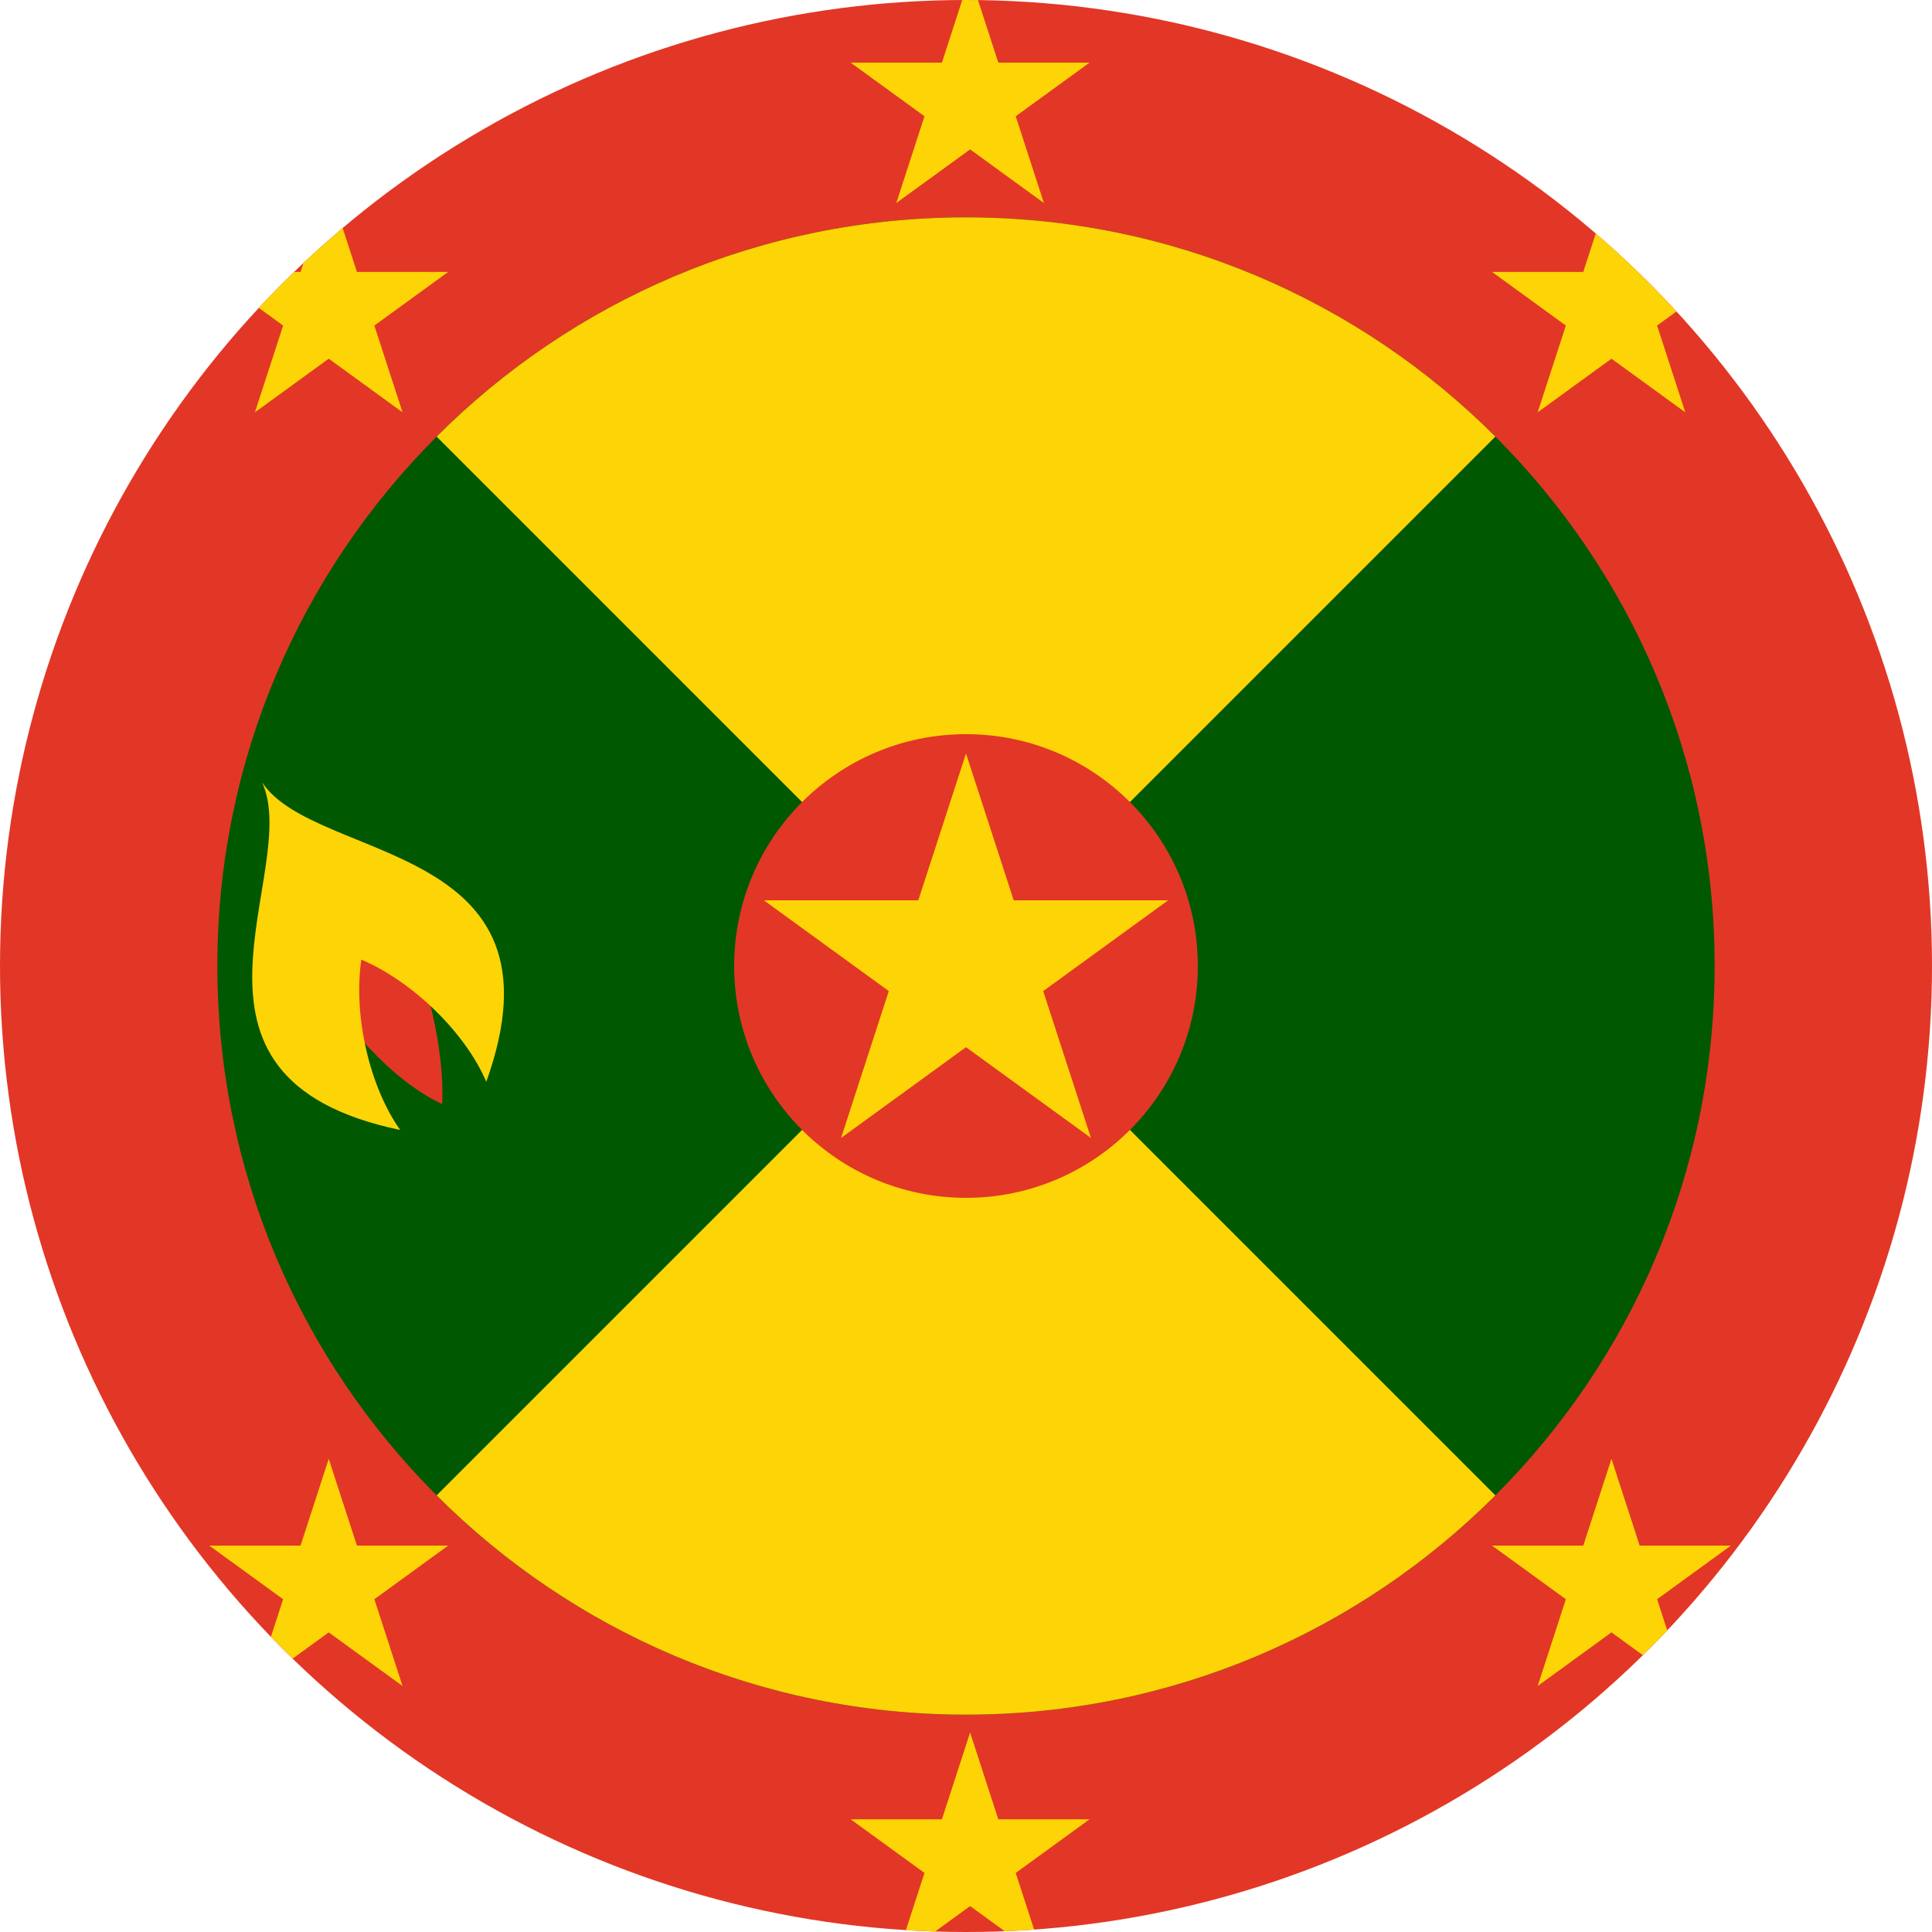 <svg width="120" height="120" viewBox="0 0 120 120" fill="none" xmlns="http://www.w3.org/2000/svg">
<circle cx="60" cy="60" r="60" fill="#E23726"/>
<path d="M13.5 60C13.5 34.319 34.319 13.5 60 13.5C85.681 13.5 106.5 34.319 106.5 60C106.5 85.681 85.681 106.5 60 106.5C34.319 106.5 13.5 85.681 13.5 60Z" fill="#005801"/>
<path d="M92.881 92.88C84.466 101.295 72.841 106.5 60 106.5C47.16 106.5 35.535 101.295 27.12 92.88L60 60L92.881 92.88Z" fill="#FDD406"/>
<path d="M92.881 27.119L60 60L27.12 27.119C35.535 18.705 47.16 13.5 60 13.5C72.841 13.5 84.466 18.705 92.881 27.119Z" fill="#FDD406"/>
<path d="M19.342 60.045C21.047 63.451 24.445 67.202 27.467 68.573C27.614 65.168 26.531 60.767 24.978 57.242L19.342 60.045Z" fill="#E23726"/>
<path d="M16.278 48.595C18.818 54.073 9.265 66.937 24.859 70.185C22.965 67.528 21.927 63.084 22.443 59.603C25.681 60.982 28.928 64.188 30.204 67.192C35.582 52.198 19.622 53.623 16.278 48.595Z" fill="#FDD406"/>
<path d="M60.744 0.005C60.496 0.002 60.248 0 60 0C59.922 0 59.845 0 59.767 0L58.504 3.89H52.836L57.421 7.221L55.67 12.61L60.255 9.279L64.839 12.61L63.088 7.221L67.673 3.89H62.006L60.744 0.005Z" fill="#FDD406"/>
<path d="M18.847 16.337C19.639 15.591 20.451 14.865 21.283 14.162L22.169 16.89H27.836L23.252 20.221L25.003 25.61L20.418 22.279L15.834 25.61L17.585 20.221L16.077 19.125C16.788 18.361 17.519 17.616 18.269 16.89H18.667L18.847 16.337Z" fill="#FDD406"/>
<path d="M18.175 103.02C17.718 102.575 17.269 102.124 16.826 101.666L17.585 99.331L13 96H18.667L20.418 90.61L22.169 96H27.836L23.252 99.331L25.003 104.721L20.418 101.39L18.175 103.02Z" fill="#FDD406"/>
<path d="M58.08 119.97C57.473 119.951 56.868 119.923 56.266 119.886L57.421 116.331L52.836 113H58.504L60.255 107.61L62.006 113H67.673L63.088 116.331L64.232 119.853C63.626 119.895 63.017 119.929 62.406 119.953L60.255 118.39L58.08 119.97Z" fill="#FDD406"/>
<path d="M103.554 101.268C103.059 101.79 102.555 102.303 102.042 102.807L100.091 101.39L95.507 104.721L97.258 99.331L92.673 96H98.34L100.091 90.61L101.842 96H107.509L102.925 99.331L103.554 101.268Z" fill="#FDD406"/>
<path d="M99.116 14.502C100.879 16.019 102.553 17.637 104.128 19.346L102.925 20.221L104.676 25.61L100.091 22.279L95.507 25.61L97.258 20.221L92.673 16.89H98.34L99.116 14.502Z" fill="#FDD406"/>
<path d="M60 74.4C67.953 74.4 74.4 67.953 74.4 60C74.4 52.047 67.953 45.6 60 45.6C52.047 45.6 45.6 52.047 45.6 60C45.6 67.953 52.047 74.4 60 74.4Z" fill="#E23726"/>
<path d="M60 46.8L52.241 70.679L72.554 55.921H47.446L67.759 70.679L60 46.8Z" fill="#FDD406"/>
</svg>
